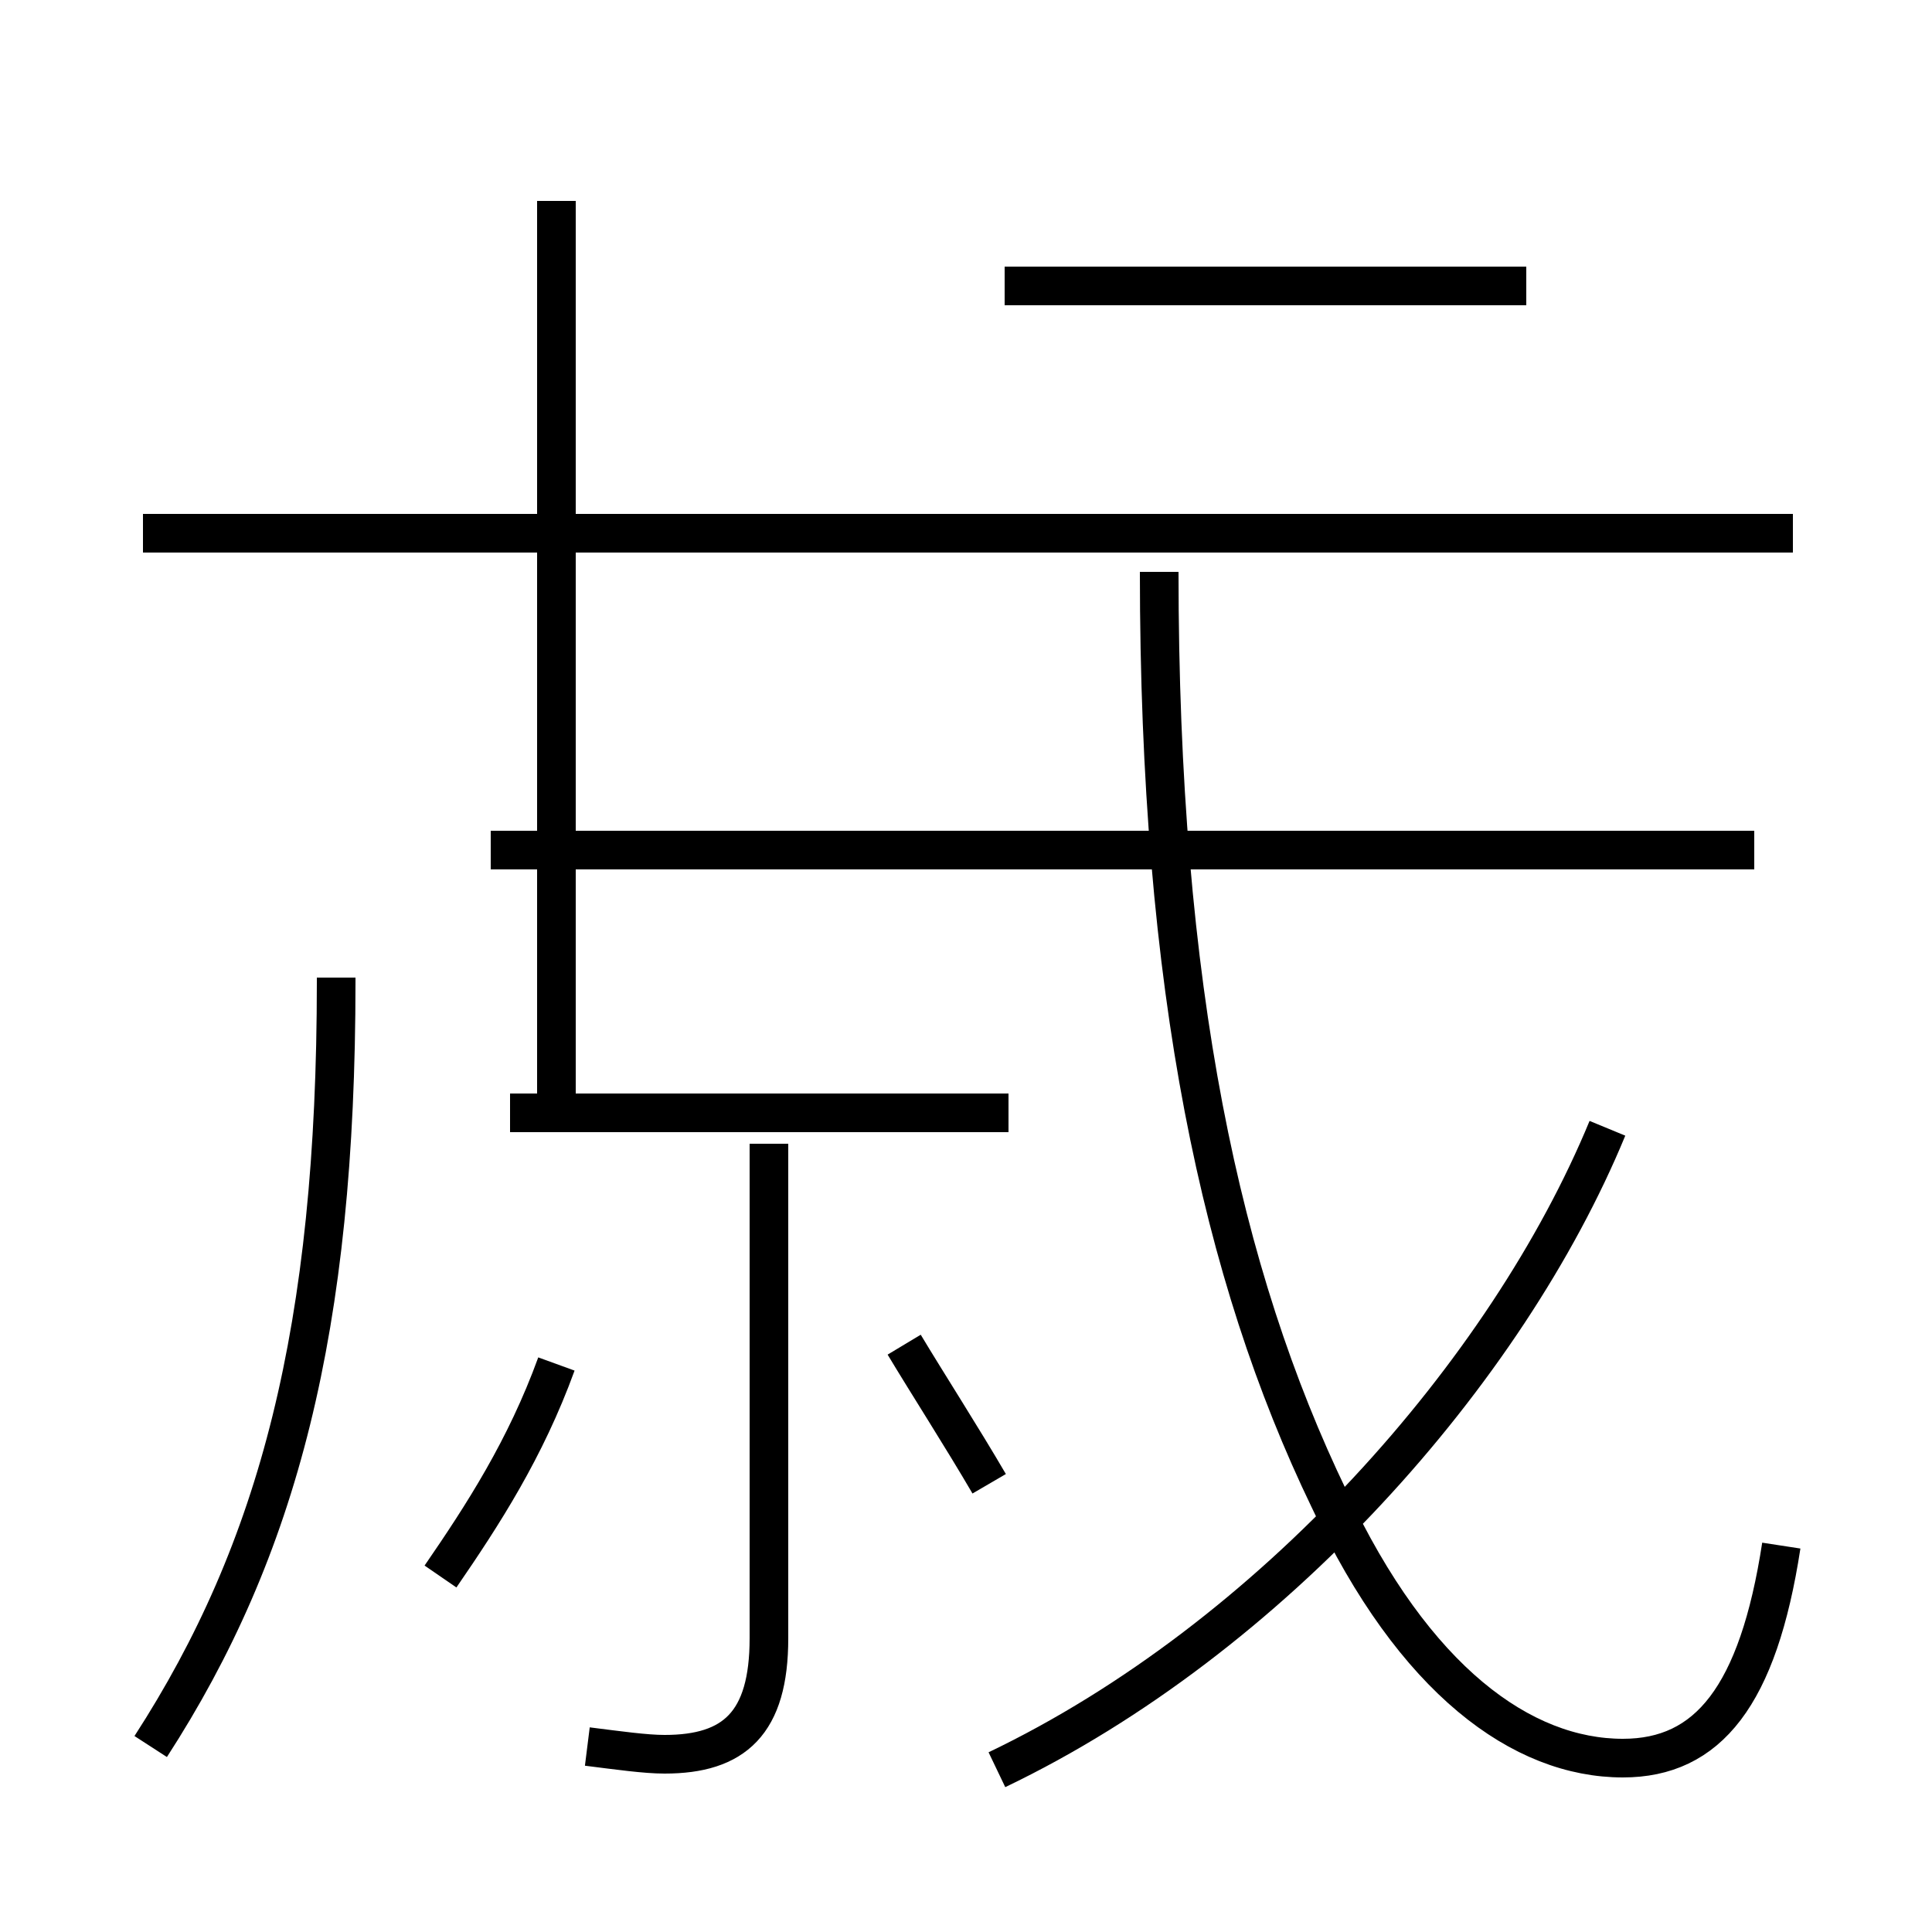 <?xml version='1.0' encoding='utf8'?>
<svg viewBox="0.0 -44.0 50.0 50.0" version="1.1" xmlns="http://www.w3.org/2000/svg">
<rect x="0.0" y="-44.0" width="50.0" height="50.0" fill="#808080" stroke="none"/>
<rect x="-1000" y="-1000" width="2000" height="2000" stroke="white" fill="white"/>
<g style="fill:none; stroke:#000000;  stroke-width:1">
<path d="M 46.1 4.0 C 45.5 0.1 44.2 -1.5 42.0 -1.5 C 39.4 -1.5 36.6 0.5 34.4 5.2 C 31.6 11.0 30.0 18.4 30.0 29.2 M 45.4 22.0 L 12.7 22.0 M 25.8 -1.8 C 32.9 1.6 39.0 8.5 41.6 14.8 M 3.9 -1.2 C 7.2 3.9 8.7 9.6 8.7 18.6 L 8.7 18.7 M 15.2 -1.2 C 16.0 -1.3 16.7 -1.4 17.2 -1.4 C 19.0 -1.4 19.9 -0.6 19.9 1.6 L 19.9 14.4 M 26.1 15.2 L 13.2 15.2 M 14.4 15.2 L 14.4 38.8 M 39.5 36.6 L 26.0 36.6 M 46.4 30.2 L 3.7 30.2 M 25.6 5.6 C 24.9 6.8 24.0 8.2 23.4 9.2 M 11.4 3.2 C 12.5 4.8 13.6 6.5 14.4 8.7 " transform="scale(1, -1)" />
</g>
</svg>